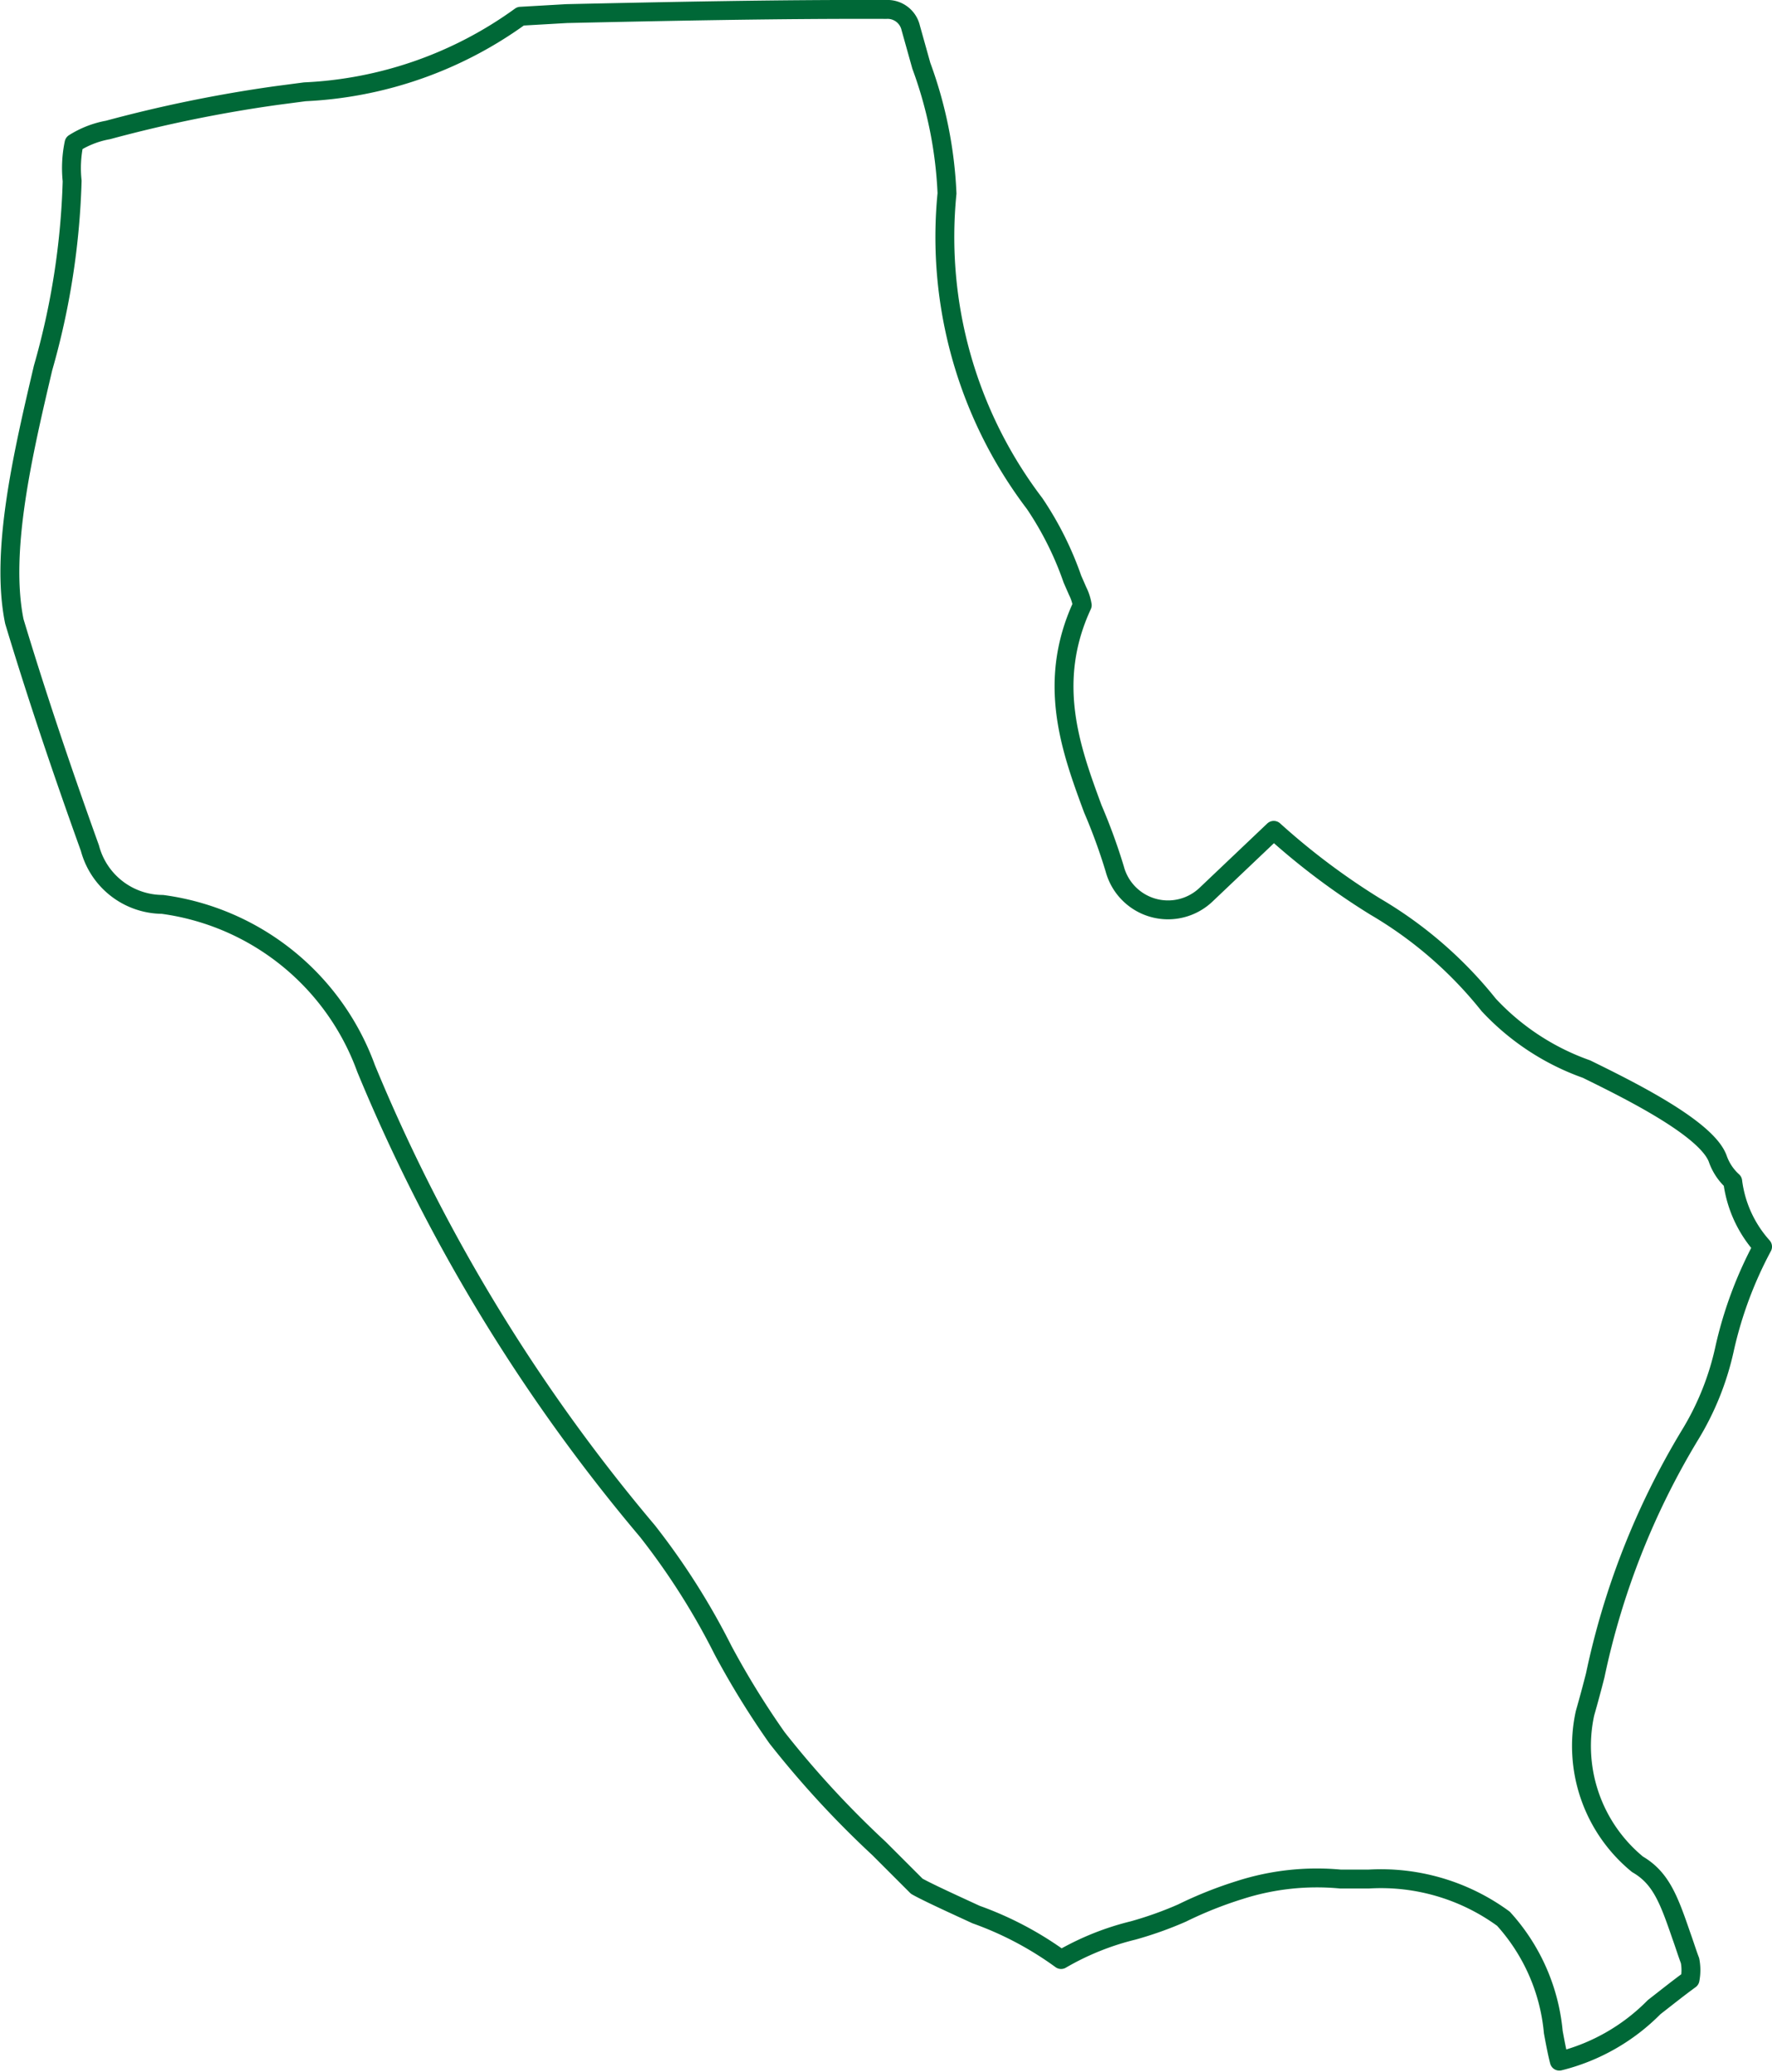 <svg xmlns="http://www.w3.org/2000/svg" viewBox="0 0 46.91 54.84"><defs><style>.cls-1{fill:none;stroke:#006837;stroke-linecap:round;stroke-linejoin:round;stroke-width:0.5px;}</style></defs><title>1Milan</title><g id="Capa_2" data-name="Capa 2"><g id="Capa_1-2" data-name="Capa 1"><path class="cls-1" d="M46.66,33a10.61,10.61,0,0,0-1,2.68A7.39,7.39,0,0,1,44.73,38a20.39,20.39,0,0,0-2.5,6.35q-.13.51-.27,1a4.05,4.05,0,0,0,1.39,4c.62.36.83.93,1.16,1.89.08.22.15.45.23.66a1.33,1.33,0,0,1,0,.5c-.33.24-.64.49-.95.73a5.32,5.32,0,0,1-2.51,1.43c-.06-.23-.11-.5-.16-.77a5.16,5.16,0,0,0-1.32-3,5.49,5.49,0,0,0-3.57-1.05l-.74,0a6.68,6.68,0,0,0-2.67.29,10.6,10.6,0,0,0-1.53.61A9.71,9.71,0,0,1,30,51.1a7.18,7.18,0,0,0-1.91.77,8.91,8.91,0,0,0-2.25-1.19c-.52-.24-1.29-.59-1.57-.75l-1-1A25.6,25.6,0,0,1,20.57,46a22.36,22.36,0,0,1-1.43-2.32,18.73,18.73,0,0,0-2-3.15A46.45,46.45,0,0,1,9.69,28.28,6.68,6.68,0,0,0,4.3,23.94a2,2,0,0,1-1.92-1.49c-.77-2.14-1.43-4.11-2-6C0,14.59.61,12,1.14,9.74a20,20,0,0,0,.77-4.95,3.23,3.23,0,0,1,.05-1,2.51,2.51,0,0,1,.9-.35,36.38,36.38,0,0,1,4.45-.91l.76-.1a10.55,10.55,0,0,0,5.71-2L15,.36C17.75.3,20.63.24,23.46.25a.63.63,0,0,1,.65.49l.28,1a11.14,11.14,0,0,1,.68,3.38,11.66,11.66,0,0,0,2.32,8.21,8.63,8.63,0,0,1,1,2l.14.32a1.29,1.29,0,0,1,.12.37c-.95,2.05-.3,3.82.28,5.39A15.21,15.21,0,0,1,29.51,23a1.46,1.46,0,0,0,2.42.68l1.79-1.7A18.48,18.48,0,0,0,36.41,24a10.88,10.88,0,0,1,3,2.6A6.5,6.5,0,0,0,42,28.3c1.12.55,3.21,1.58,3.48,2.39a1.45,1.45,0,0,0,.39.58A3.18,3.18,0,0,0,46.66,33Z"/></g></g></svg>